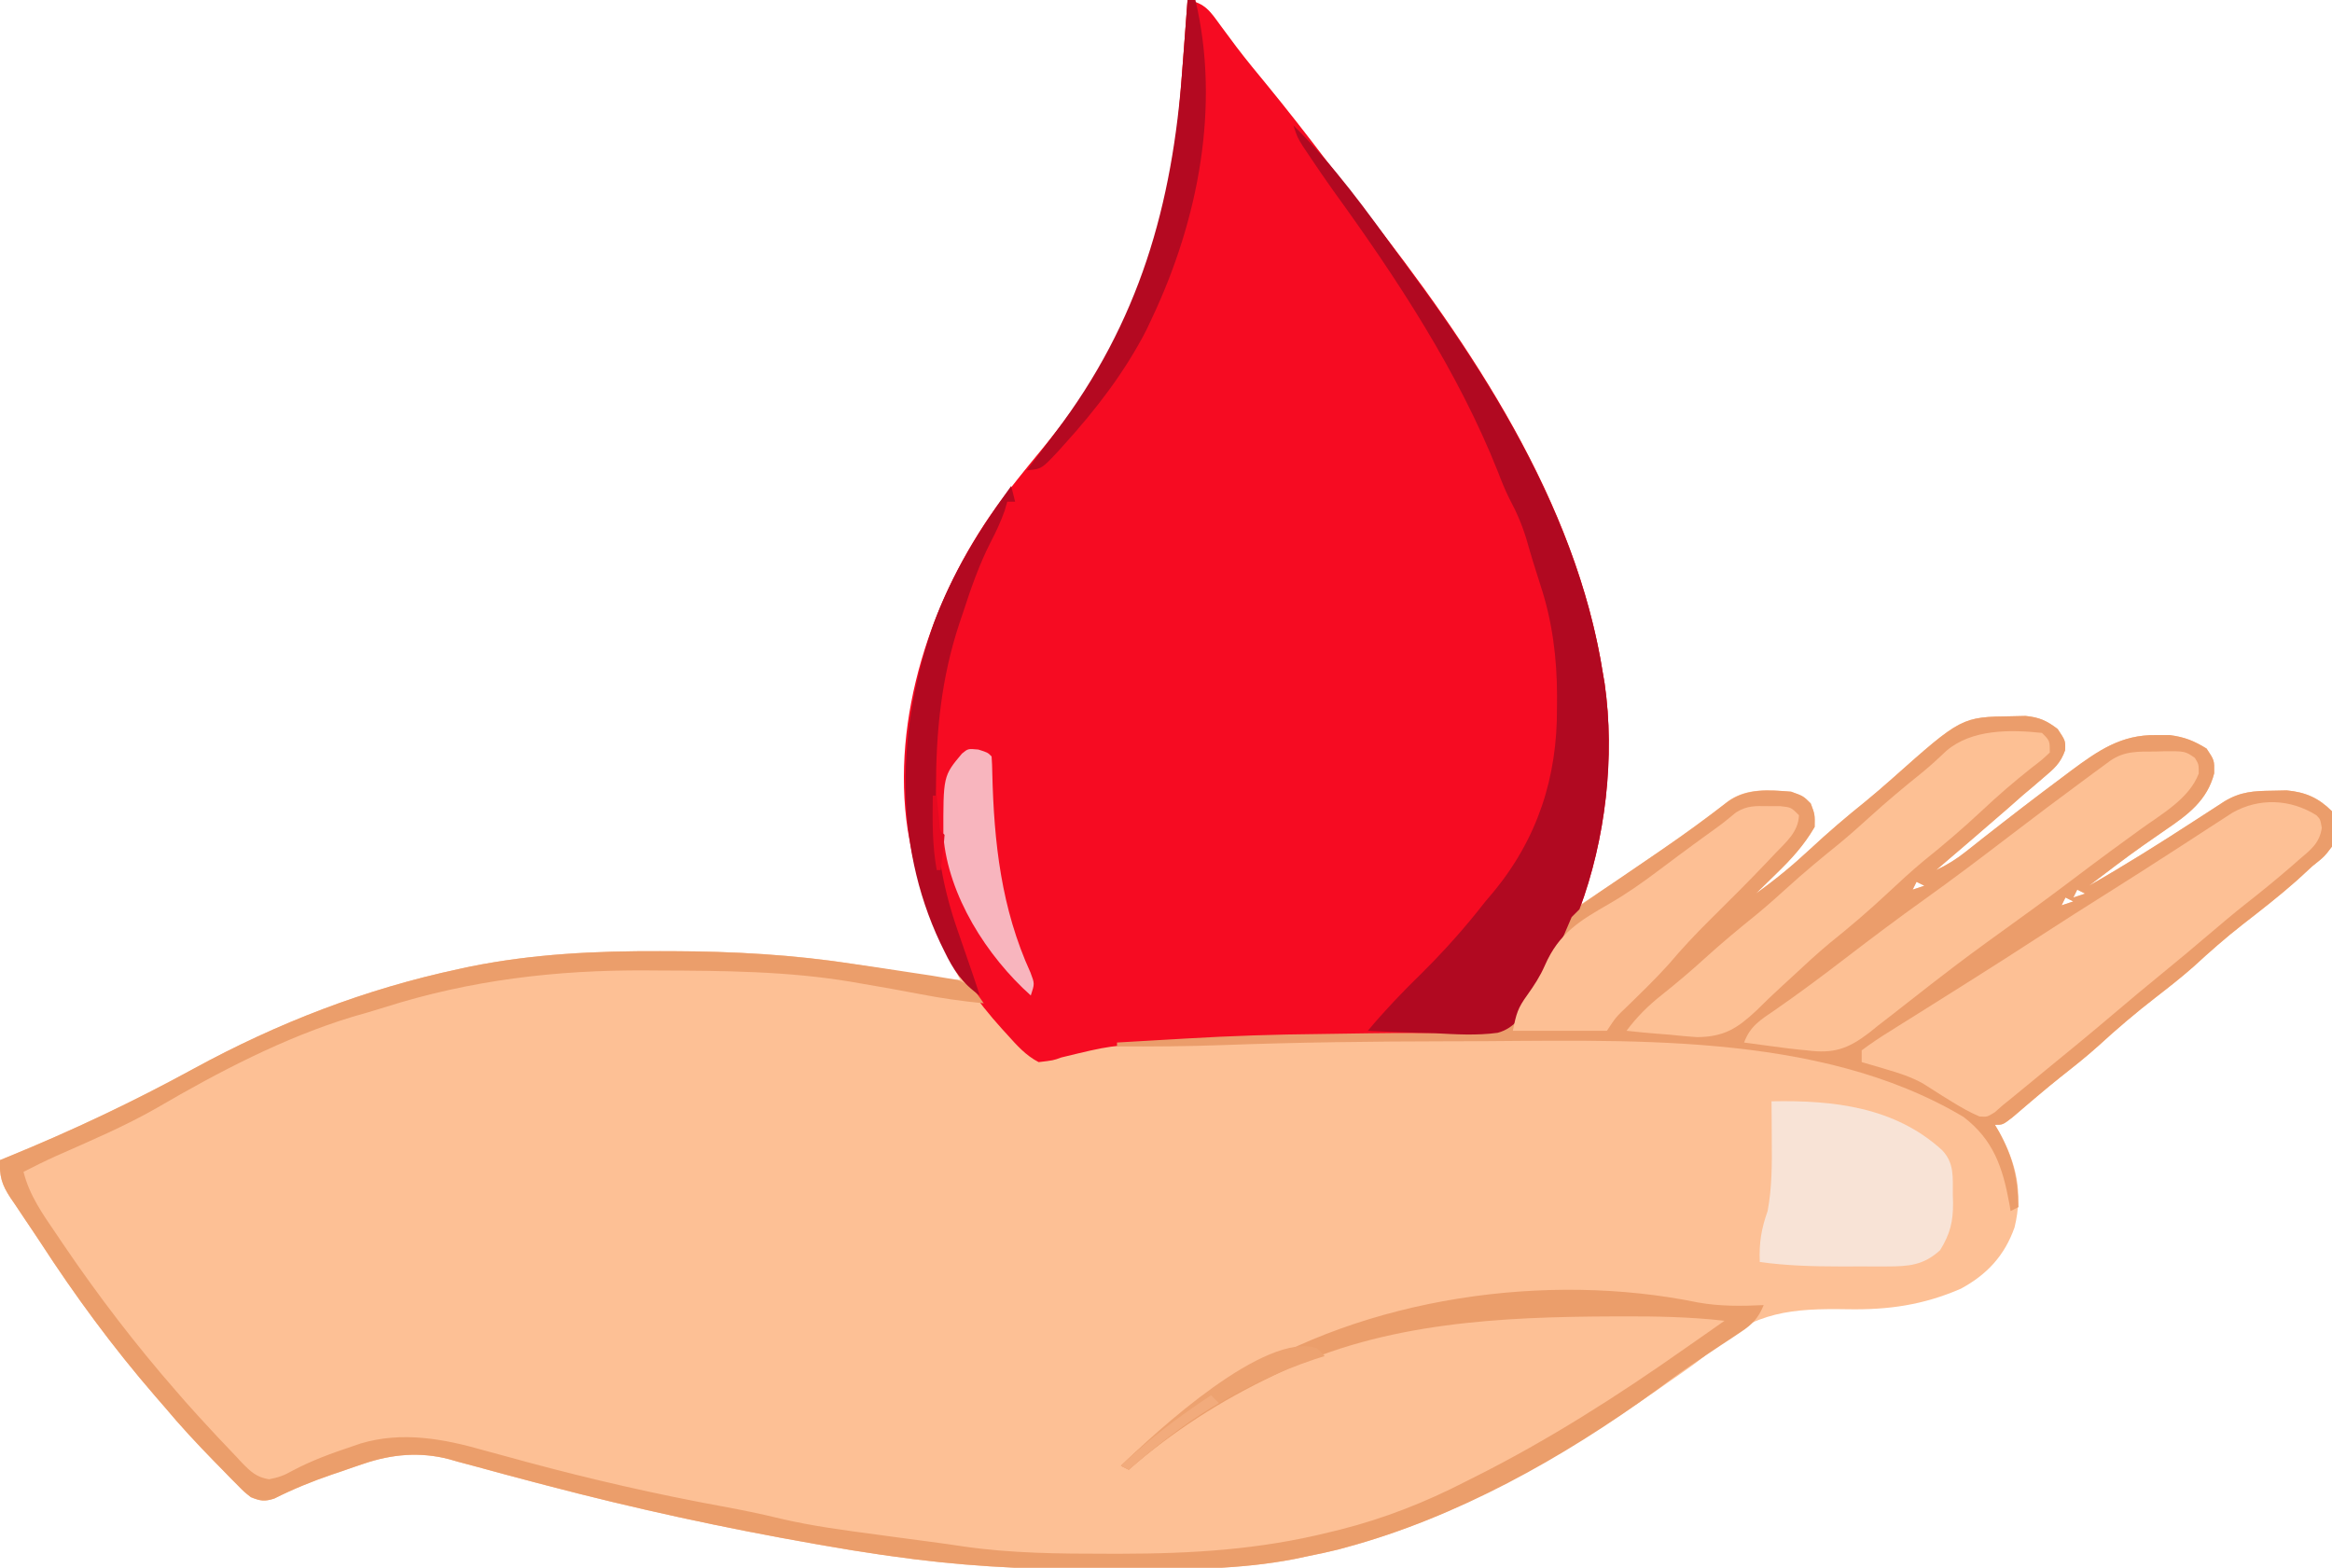 <?xml version="1.0" encoding="UTF-8"?>
<svg version="1.1" xmlns="http://www.w3.org/2000/svg" width="595" height="400">
<path d="M0 0 C4.514 0.849 5.734 2.848 8.438 6.562 C9.323 7.758 10.211 8.952 11.102 10.145 C11.806 11.091 11.806 11.091 12.524 12.057 C15.033 15.36 17.678 18.548 20.312 21.75 C25.353 27.908 30.243 34.163 35.052 40.503 C38.423 44.946 41.836 49.351 45.284 53.735 C72.373 88.239 99.103 127.804 106 172 C106.195 173.131 106.195 173.131 106.395 174.285 C109.137 193.265 106.354 213.035 100 231 C108.06 225.697 116.054 220.314 123.938 214.75 C124.622 214.268 125.306 213.785 126.011 213.288 C130.159 210.349 134.226 207.327 138.24 204.208 C142.903 201.007 148.589 201.573 154 202 C157.125 203.125 157.125 203.125 159 205 C160.062 207.812 160.062 207.812 160 211 C157.318 215.618 154.054 219.201 150.25 222.875 C149.743 223.373 149.237 223.87 148.715 224.383 C147.481 225.593 146.241 226.797 145 228 C149.902 224.512 154.413 220.787 158.812 216.688 C163.402 212.414 168.117 208.385 173.012 204.461 C175.288 202.586 177.505 200.685 179.707 198.727 C197.479 182.93 197.479 182.93 210.438 182.75 C212.106 182.711 212.106 182.711 213.809 182.672 C217.368 183.038 219.163 183.858 222 186 C224 189 224 189 223.91 191.414 C222.737 194.747 221.126 196.101 218.438 198.375 C217.524 199.16 216.61 199.945 215.668 200.754 C214.788 201.495 213.907 202.236 213 203 C211.748 204.102 210.498 205.206 209.25 206.312 C203.204 211.584 197.096 216.786 191 222 C193.839 220.674 196.211 219.183 198.66 217.234 C199.362 216.681 200.064 216.127 200.788 215.556 C201.914 214.662 201.914 214.662 203.062 213.75 C209.693 208.547 216.364 203.407 223.125 198.375 C223.893 197.796 224.662 197.217 225.453 196.62 C232.373 191.499 238.241 187.413 247.125 187.562 C248.861 187.564 248.861 187.564 250.633 187.566 C254.369 188.047 256.802 189.03 260 191 C262 194 262 194 261.938 197.312 C260.175 204.244 255.156 207.946 249.438 211.812 C248.204 212.669 246.97 213.527 245.738 214.387 C245.119 214.816 244.5 215.246 243.862 215.689 C239.153 219.005 234.593 222.526 230 226 C239.115 220.795 247.952 215.248 256.752 209.527 C258.386 208.466 260.023 207.409 261.66 206.352 C263.093 205.421 263.093 205.421 264.555 204.471 C268.705 201.974 272.041 201.811 276.812 201.75 C278.015 201.724 279.218 201.698 280.457 201.672 C285.255 202.116 288.591 203.591 292 207 C292.571 210.057 292.504 212.935 292 216 C290.062 218.562 290.062 218.562 287 221 C285.685 222.206 284.373 223.415 283.062 224.625 C278.601 228.574 273.931 232.214 269.225 235.862 C264.838 239.284 260.718 242.917 256.625 246.688 C253.515 249.428 250.278 251.965 247 254.5 C241.915 258.434 237.089 262.539 232.352 266.891 C229.229 269.692 225.962 272.28 222.664 274.871 C220.673 276.463 218.716 278.073 216.773 279.723 C216.229 280.184 215.685 280.644 215.125 281.119 C213.57 282.441 212.019 283.767 210.469 285.094 C208 287 208 287 206 287 C206.349 287.594 206.699 288.189 207.059 288.801 C211.47 296.836 213.215 304.148 211 313.188 C208.457 320.372 203.984 325.208 197.312 328.812 C187.689 332.989 178.825 334.241 168.38 334.057 C154.466 333.814 144.519 334.619 133.892 344.339 C130.346 347.451 126.435 350.065 122.562 352.75 C121.323 353.623 121.323 353.623 120.058 354.513 C95.792 371.44 69.188 387.05 40.438 394.812 C39.433 395.087 39.433 395.087 38.409 395.366 C35.951 395.985 33.485 396.499 31 397 C29.764 397.26 28.528 397.521 27.255 397.789 C13.412 400.466 -0.443 400.463 -14.494 400.391 C-17.863 400.374 -21.232 400.384 -24.601 400.401 C-41.942 400.477 -58.837 399.484 -76 397 C-76.799 396.887 -77.598 396.773 -78.422 396.656 C-83.15 395.975 -87.857 395.199 -92.562 394.375 C-93.274 394.251 -93.986 394.128 -94.72 394 C-117.941 389.942 -141.012 384.936 -163.809 378.941 C-165.273 378.558 -165.273 378.558 -166.767 378.167 C-171.491 376.926 -176.208 375.665 -180.916 374.366 C-182.63 373.908 -184.344 373.45 -186.059 372.992 C-187.197 372.666 -187.197 372.666 -188.358 372.334 C-195.786 370.383 -202.989 371.011 -210.254 373.488 C-211.566 373.93 -211.566 373.93 -212.904 374.381 C-213.782 374.688 -214.659 374.996 -215.562 375.312 C-216.444 375.608 -217.325 375.904 -218.232 376.209 C-223.336 377.953 -228.187 379.927 -233.008 382.352 C-235.49 383.159 -236.594 382.983 -239 382 C-240.72 380.636 -240.72 380.636 -242.426 378.902 C-243.368 377.954 -243.368 377.954 -244.329 376.986 C-244.984 376.31 -245.638 375.634 -246.312 374.938 C-247.327 373.904 -247.327 373.904 -248.362 372.85 C-252.742 368.366 -256.983 363.813 -261 359 C-262.205 357.612 -262.205 357.612 -263.434 356.195 C-274.179 343.774 -283.852 330.632 -292.786 316.855 C-294.045 314.932 -295.33 313.028 -296.621 311.125 C-297.456 309.875 -298.291 308.625 -299.125 307.375 C-299.516 306.807 -299.907 306.239 -300.309 305.654 C-302.58 302.205 -303.178 300.073 -303 296 C-302.322 295.724 -301.645 295.449 -300.947 295.165 C-284.637 288.495 -269.028 281.126 -253.577 272.675 C-232.136 260.98 -209.849 252.36 -185.938 247.25 C-184.557 246.952 -184.557 246.952 -183.149 246.648 C-167.031 243.38 -150.969 242.624 -134.562 242.688 C-133.121 242.69 -133.121 242.69 -131.65 242.692 C-115.918 242.736 -100.562 243.543 -85 246 C-83.88 246.176 -82.761 246.353 -81.607 246.535 C-75.432 247.524 -69.269 248.563 -63.115 249.68 C-60.862 250.075 -60.862 250.075 -58 250 C-58.531 249.019 -59.062 248.038 -59.609 247.027 C-73.692 220.383 -74.93 191.838 -66.173 163.224 C-60.137 144.798 -49.772 129.881 -37.5 115.062 C-24.661 99.541 -14.718 83.419 -8.75 64.125 C-8.398 62.995 -8.398 62.995 -8.04 61.842 C-3.812 47.334 -2.402 32.443 -1.312 17.438 C-1.182 15.732 -1.052 14.027 -0.92 12.322 C-0.604 8.215 -0.299 4.108 0 0 Z M186 225 C185.67 225.66 185.34 226.32 185 227 C185.99 226.67 186.98 226.34 188 226 C187.34 225.67 186.68 225.34 186 225 Z M227 227 C226.67 227.66 226.34 228.32 226 229 C226.99 228.67 227.98 228.34 229 228 C228.34 227.67 227.68 227.34 227 227 Z M224 229 C223.67 229.66 223.34 230.32 223 231 C223.99 230.67 224.98 230.34 226 230 C225.34 229.67 224.68 229.34 224 229 Z " fill="#FDC095" transform="translate(303,0)"/>
<path d="M0 0 C4.514 0.849 5.734 2.848 8.438 6.562 C9.323 7.758 10.211 8.952 11.102 10.145 C11.806 11.091 11.806 11.091 12.524 12.057 C15.033 15.36 17.678 18.548 20.312 21.75 C25.353 27.908 30.243 34.163 35.052 40.503 C38.423 44.946 41.836 49.351 45.284 53.735 C72.373 88.239 99.103 127.804 106 172 C106.195 173.131 106.195 173.131 106.395 174.285 C109.12 193.146 106.645 214.164 100 232 C99.34 232.66 98.68 233.32 98 234 C97.313 235.581 96.629 237.163 95.965 238.754 C94.799 241.467 93.58 244.145 92.312 246.812 C91.876 247.747 91.439 248.682 90.988 249.645 C83.59 262.131 83.59 262.131 78.186 263.945 C74.829 264.317 71.589 264.385 68.211 264.344 C66.97 264.369 65.729 264.393 64.45 264.419 C61.795 264.466 59.147 264.496 56.492 264.495 C52.351 264.493 48.213 264.559 44.073 264.637 C39.931 264.712 35.79 264.784 31.648 264.832 C21.179 264.952 10.737 265.293 0.283 265.871 C-1.987 265.996 -4.257 266.107 -6.528 266.217 C-19.592 266.749 -19.592 266.749 -32.22 269.819 C-34.25 270.562 -34.25 270.562 -38 271 C-41.297 269.286 -43.534 266.74 -46 264 C-46.657 263.28 -46.657 263.28 -47.327 262.545 C-60.364 248.132 -67.575 233.281 -71 214 C-71.133 213.261 -71.266 212.523 -71.402 211.762 C-75.714 183.233 -65.311 152.267 -48.775 129.302 C-45.172 124.425 -41.367 119.732 -37.5 115.062 C-24.661 99.541 -14.718 83.419 -8.75 64.125 C-8.516 63.372 -8.281 62.618 -8.04 61.842 C-3.812 47.334 -2.402 32.443 -1.312 17.438 C-1.182 15.732 -1.052 14.027 -0.92 12.322 C-0.604 8.215 -0.299 4.108 0 0 Z " fill="#F60B22" transform="translate(303,0)"/>
<path d="M0 0 C1.669 -0.039 1.669 -0.039 3.371 -0.078 C6.93 0.288 8.725 1.108 11.562 3.25 C13.562 6.25 13.562 6.25 13.473 8.664 C12.299 11.997 10.689 13.351 8 15.625 C6.629 16.803 6.629 16.803 5.23 18.004 C4.35 18.745 3.47 19.486 2.562 20.25 C1.31 21.352 0.06 22.456 -1.188 23.562 C-7.234 28.834 -13.341 34.036 -19.438 39.25 C-16.599 37.924 -14.227 36.433 -11.777 34.484 C-11.075 33.931 -10.373 33.377 -9.65 32.806 C-8.899 32.21 -8.148 31.614 -7.375 31 C-0.745 25.797 5.926 20.657 12.688 15.625 C13.456 15.046 14.224 14.467 15.016 13.87 C21.935 8.749 27.803 4.663 36.688 4.812 C38.424 4.814 38.424 4.814 40.195 4.816 C43.931 5.297 46.365 6.28 49.562 8.25 C51.562 11.25 51.562 11.25 51.5 14.562 C49.738 21.494 44.718 25.196 39 29.062 C37.766 29.919 36.533 30.777 35.301 31.637 C34.682 32.066 34.062 32.496 33.424 32.939 C28.716 36.255 24.155 39.776 19.562 43.25 C28.677 38.045 37.514 32.498 46.314 26.777 C47.949 25.716 49.586 24.659 51.223 23.602 C52.656 22.671 52.656 22.671 54.117 21.721 C58.267 19.224 61.603 19.061 66.375 19 C67.578 18.974 68.78 18.948 70.02 18.922 C74.818 19.366 78.153 20.841 81.562 24.25 C82.133 27.307 82.066 30.185 81.562 33.25 C79.625 35.812 79.625 35.812 76.562 38.25 C75.248 39.456 73.936 40.665 72.625 41.875 C68.163 45.824 63.494 49.464 58.787 53.112 C54.4 56.534 50.281 60.167 46.188 63.938 C43.077 66.678 39.84 69.215 36.562 71.75 C31.478 75.684 26.651 79.789 21.914 84.141 C18.791 86.942 15.524 89.53 12.227 92.121 C10.235 93.713 8.279 95.323 6.336 96.973 C5.792 97.434 5.248 97.894 4.687 98.369 C3.132 99.691 1.582 101.017 0.031 102.344 C-2.438 104.25 -2.438 104.25 -4.438 104.25 C-4.088 104.844 -3.739 105.439 -3.379 106.051 C0.16 112.497 1.409 117.919 1.562 125.25 C0.573 125.745 0.573 125.745 -0.438 126.25 C-0.547 125.609 -0.657 124.969 -0.77 124.309 C-2.459 115.09 -4.824 108.098 -12.438 102.25 C-49.766 79.992 -99.764 82.874 -141.625 82.938 C-142.469 82.939 -143.314 82.94 -144.183 82.941 C-163.341 82.971 -182.484 83.196 -201.629 83.91 C-210.571 84.237 -219.492 84.301 -228.438 84.25 C-228.438 83.92 -228.438 83.59 -228.438 83.25 C-224.185 82.994 -219.932 82.749 -215.679 82.512 C-214.057 82.421 -212.435 82.327 -210.813 82.23 C-199.434 81.558 -188.078 81.182 -176.68 81.08 C-172.541 81.037 -168.403 80.966 -164.265 80.896 C-160.148 80.83 -156.034 80.813 -151.917 80.828 C-148.686 80.826 -145.457 80.752 -142.227 80.691 C-141.054 80.711 -139.881 80.73 -138.673 80.75 C-133.657 80.6 -130.644 80.419 -126.948 76.837 C-124.896 74.053 -123.122 71.268 -121.438 68.25 C-121.032 67.581 -120.627 66.911 -120.21 66.222 C-119.272 64.638 -118.413 63.007 -117.562 61.375 C-117.008 60.326 -116.454 59.276 -115.883 58.195 C-114.409 55.345 -114.409 55.345 -113.52 52.586 C-112.151 49.632 -110.678 48.588 -108 46.75 C-107.02 46.068 -106.041 45.386 -105.031 44.684 C-103.834 43.871 -102.636 43.06 -101.438 42.25 C-99.117 40.669 -96.798 39.086 -94.478 37.503 C-92.825 36.375 -91.171 35.25 -89.516 34.126 C-83.765 30.207 -78.178 26.134 -72.688 21.859 C-67.773 18.344 -62.243 18.792 -56.438 19.25 C-53.312 20.375 -53.312 20.375 -51.438 22.25 C-50.375 25.062 -50.375 25.062 -50.438 28.25 C-53.119 32.868 -56.383 36.451 -60.188 40.125 C-60.694 40.623 -61.201 41.12 -61.723 41.633 C-62.956 42.843 -64.196 44.047 -65.438 45.25 C-60.536 41.762 -56.025 38.037 -51.625 33.938 C-47.036 29.664 -42.321 25.635 -37.426 21.711 C-35.15 19.836 -32.933 17.935 -30.73 15.977 C-12.959 0.18 -12.959 0.18 0 0 Z M-24.438 42.25 C-24.767 42.91 -25.098 43.57 -25.438 44.25 C-24.448 43.92 -23.457 43.59 -22.438 43.25 C-23.098 42.92 -23.758 42.59 -24.438 42.25 Z M16.562 44.25 C16.233 44.91 15.902 45.57 15.562 46.25 C16.552 45.92 17.543 45.59 18.562 45.25 C17.902 44.92 17.242 44.59 16.562 44.25 Z M13.562 46.25 C13.232 46.91 12.902 47.57 12.562 48.25 C13.553 47.92 14.543 47.59 15.562 47.25 C14.902 46.92 14.242 46.59 13.562 46.25 Z " fill="#EB9D6B" transform="translate(513.438,182.75)"/>
<path d="M0 0 C0.963 0.002 1.926 0.004 2.918 0.006 C18.668 0.056 33.979 0.905 49.562 3.312 C51.526 3.593 53.49 3.873 55.454 4.153 C58.151 4.544 60.845 4.958 63.537 5.381 C65.449 5.68 67.363 5.963 69.277 6.247 C70.432 6.441 71.587 6.636 72.777 6.836 C73.799 7 74.822 7.164 75.875 7.333 C79.29 8.577 80.548 10.353 82.562 13.312 C77.064 12.77 71.7 12.016 66.279 10.954 C61.386 10.002 56.475 9.156 51.562 8.312 C50.661 8.154 49.759 7.996 48.83 7.833 C32.559 5.109 16.266 4.996 -0.188 4.938 C-1.269 4.93 -2.351 4.922 -3.466 4.914 C-26.502 4.784 -48.389 7.359 -70.383 14.348 C-73.077 15.199 -75.781 15.981 -78.5 16.75 C-95.856 22.012 -112.738 30.836 -128.348 39.955 C-136.629 44.703 -145.421 48.409 -154.138 52.272 C-156.947 53.543 -159.696 54.901 -162.438 56.312 C-160.901 62.398 -157.544 67.068 -154.062 72.188 C-153.437 73.115 -152.811 74.042 -152.167 74.998 C-143.303 88.042 -133.815 100.441 -123.438 112.312 C-122.316 113.602 -122.316 113.602 -121.172 114.918 C-118.962 117.418 -116.714 119.873 -114.438 122.312 C-113.951 122.839 -113.464 123.365 -112.962 123.907 C-111.386 125.599 -109.79 127.27 -108.188 128.938 C-107.692 129.471 -107.196 130.005 -106.686 130.555 C-104.456 132.835 -102.997 134.218 -99.805 134.758 C-97.456 134.316 -95.876 133.745 -93.812 132.562 C-88.869 129.932 -83.743 128.081 -78.438 126.312 C-77.77 126.083 -77.102 125.854 -76.414 125.617 C-65.89 122.464 -55.234 124.415 -44.938 127.375 C-42.564 128.022 -40.191 128.666 -37.816 129.309 C-36.602 129.641 -35.388 129.973 -34.137 130.316 C-17.691 134.746 -1.104 138.562 15.651 141.627 C20.708 142.553 25.704 143.572 30.699 144.793 C38.848 146.707 47.086 147.773 55.375 148.875 C56.915 149.085 58.454 149.295 59.994 149.506 C63.052 149.923 66.112 150.33 69.173 150.729 C71.921 151.088 74.657 151.478 77.397 151.894 C89.639 153.662 101.837 153.752 114.188 153.75 C115.313 153.751 116.439 153.752 117.599 153.753 C135.751 153.728 152.891 152.69 170.562 148.312 C172.007 147.96 172.007 147.96 173.48 147.6 C184.787 144.738 195.211 140.637 205.562 135.312 C206.272 134.957 206.981 134.602 207.711 134.235 C226.6 124.765 244.305 113.471 261.562 101.312 C263.562 99.917 265.562 98.521 267.562 97.125 C268.896 96.188 270.229 95.25 271.562 94.312 C262.905 93.326 254.333 93.156 245.625 93.188 C244.944 93.189 244.263 93.191 243.562 93.193 C214.684 93.287 185.095 94.664 158.562 107.312 C157.943 107.605 157.323 107.898 156.685 108.2 C142.959 114.724 131.04 122.358 119.562 132.312 C118.903 131.982 118.243 131.653 117.562 131.312 C125.535 123.55 134.283 117.394 143.562 111.312 C144.449 110.723 145.336 110.134 146.25 109.527 C179.751 88.307 226.259 81.711 264.816 89.645 C270.411 90.642 275.902 90.583 281.562 90.312 C280.167 93.66 278.714 95.206 275.703 97.195 C274.925 97.717 274.147 98.239 273.345 98.777 C272.509 99.325 271.674 99.873 270.812 100.438 C269.059 101.608 267.306 102.78 265.555 103.953 C264.695 104.527 263.834 105.102 262.948 105.693 C259.879 107.777 256.915 109.975 253.938 112.188 C230.408 129.327 203.237 144.501 175 152.125 C174.33 152.308 173.661 152.49 172.971 152.679 C170.513 153.297 168.047 153.812 165.562 154.312 C164.327 154.573 163.091 154.833 161.817 155.102 C147.974 157.778 134.12 157.775 120.068 157.704 C116.699 157.687 113.331 157.697 109.962 157.714 C92.62 157.789 75.725 156.797 58.562 154.312 C57.763 154.199 56.964 154.086 56.141 153.969 C51.412 153.288 46.706 152.512 42 151.688 C40.932 151.502 40.932 151.502 39.843 151.313 C16.622 147.255 -6.449 142.249 -29.246 136.254 C-30.222 135.998 -31.198 135.743 -32.204 135.479 C-36.928 134.239 -41.645 132.977 -46.354 131.679 C-48.068 131.22 -49.782 130.762 -51.496 130.305 C-52.255 130.087 -53.014 129.87 -53.795 129.646 C-61.224 127.695 -68.426 128.324 -75.691 130.801 C-77.003 131.243 -77.003 131.243 -78.342 131.693 C-79.219 132.001 -80.096 132.308 -81 132.625 C-81.881 132.921 -82.762 133.217 -83.67 133.521 C-88.774 135.266 -93.625 137.239 -98.445 139.665 C-100.928 140.472 -102.032 140.296 -104.438 139.312 C-106.157 137.949 -106.157 137.949 -107.863 136.215 C-108.805 135.266 -108.805 135.266 -109.767 134.298 C-110.421 133.622 -111.076 132.946 -111.75 132.25 C-112.765 131.217 -112.765 131.217 -113.8 130.163 C-118.179 125.678 -122.421 121.126 -126.438 116.312 C-127.241 115.387 -128.044 114.461 -128.871 113.508 C-139.617 101.086 -149.29 87.944 -158.223 74.168 C-159.482 72.244 -160.768 70.34 -162.059 68.438 C-162.894 67.188 -163.728 65.938 -164.562 64.688 C-164.953 64.12 -165.344 63.552 -165.747 62.966 C-168.017 59.518 -168.616 57.386 -168.438 53.312 C-167.421 52.899 -167.421 52.899 -166.384 52.477 C-150.075 45.807 -134.465 38.438 -119.015 29.987 C-97.573 18.293 -75.287 9.672 -51.375 4.562 C-50.455 4.364 -49.535 4.165 -48.587 3.96 C-32.468 0.693 -16.406 -0.065 0 0 Z " fill="#EB9E6B" transform="translate(168.438,242.688)"/>
<path d="M0 0 C1 1 1 1 1.398 3.23 C0.832 7.171 -1.477 8.859 -4.375 11.312 C-5.196 12.035 -5.196 12.035 -6.033 12.771 C-10.048 16.274 -14.182 19.624 -18.375 22.91 C-21.45 25.358 -24.445 27.889 -27.438 30.438 C-31.427 33.832 -35.437 37.194 -39.5 40.5 C-43.54 43.788 -47.531 47.127 -51.5 50.5 C-57.275 55.406 -63.123 60.217 -69 65 C-71.864 67.351 -74.727 69.702 -77.59 72.055 C-78.385 72.697 -79.181 73.339 -80 74 C-80.682 74.601 -81.364 75.201 -82.066 75.82 C-84 77 -84 77 -85.941 76.867 C-88.429 75.819 -90.642 74.547 -92.938 73.125 C-93.772 72.612 -94.606 72.099 -95.465 71.57 C-97.118 70.546 -98.761 69.504 -100.391 68.441 C-103.454 66.749 -106.457 65.795 -109.812 64.812 C-111.555 64.296 -111.555 64.296 -113.332 63.77 C-114.212 63.516 -115.093 63.262 -116 63 C-116 62.01 -116 61.02 -116 60 C-113.598 58.207 -111.234 56.628 -108.688 55.062 C-107.926 54.582 -107.164 54.102 -106.379 53.607 C-104.753 52.584 -103.125 51.566 -101.494 50.551 C-98.276 48.55 -95.075 46.525 -91.872 44.5 C-90.279 43.493 -88.685 42.487 -87.091 41.483 C-81.869 38.193 -76.675 34.863 -71.5 31.5 C-64.928 27.231 -58.318 23.025 -51.681 18.856 C-46.892 15.843 -42.127 12.795 -37.379 9.719 C-35.67 8.614 -33.96 7.51 -32.25 6.405 C-30.589 5.33 -28.932 4.249 -27.275 3.167 C-26.258 2.51 -25.24 1.853 -24.191 1.176 C-23.286 0.587 -22.38 -0.002 -21.448 -0.608 C-14.596 -4.505 -6.62 -4.138 0 0 Z " fill="#FDC095" transform="translate(591,208)"/>
<path d="M0 0 C10.4 10.199 18.842 21.988 27.366 33.749 C28.802 35.727 30.246 37.697 31.695 39.664 C53.438 69.379 73.25 103.152 79 140 C79.13 140.754 79.26 141.508 79.395 142.285 C82.12 161.146 79.645 182.164 73 200 C72.34 200.66 71.68 201.32 71 202 C70.313 203.581 69.629 205.163 68.965 206.754 C67.799 209.467 66.58 212.145 65.312 214.812 C64.876 215.747 64.439 216.682 63.988 217.645 C63.332 218.752 62.676 219.859 62 221 C61.328 222.283 61.328 222.283 60.642 223.593 C58.418 227.147 56.379 230.337 52.143 231.518 C46.771 232.252 41.395 231.911 36 231.625 C34.35 231.575 32.701 231.529 31.051 231.488 C27.03 231.379 23.017 231.207 19 231 C23.202 225.965 27.619 221.325 32.312 216.75 C38.343 210.795 43.798 204.699 49 198 C49.611 197.279 50.222 196.559 50.852 195.816 C62.272 182.107 67.378 166.28 67.25 148.688 C67.258 147.636 67.265 146.585 67.273 145.502 C67.25 135.855 66.082 126.567 63.062 117.375 C61.806 113.493 60.601 109.616 59.5 105.688 C58.382 101.934 56.923 98.609 55.079 95.161 C53.983 92.966 53.101 90.762 52.23 88.469 C42.091 62.883 26.386 39.002 10.294 16.805 C8.245 13.947 6.275 11.043 4.312 8.125 C3.379 6.737 3.379 6.737 2.426 5.32 C1 3 1 3 0 0 Z " fill="#B10921" transform="translate(330,32)"/>
<path d="M0 0 C0.729 -0.021 1.458 -0.041 2.209 -0.062 C7.547 -0.102 7.547 -0.102 10.066 1.617 C11.062 3.25 11.062 3.25 11.062 5.625 C8.617 12.044 1.613 15.94 -3.75 19.812 C-5.464 21.062 -7.178 22.312 -8.891 23.562 C-9.743 24.184 -10.596 24.805 -11.475 25.445 C-15.008 28.035 -18.505 30.672 -22 33.312 C-27.655 37.576 -33.372 41.745 -39.125 45.875 C-44.271 49.571 -49.368 53.305 -54.375 57.188 C-55.389 57.967 -56.404 58.747 -57.449 59.551 C-59.376 61.034 -61.29 62.529 -63.194 64.041 C-65.676 66.006 -68.18 67.941 -70.688 69.875 C-71.468 70.504 -72.248 71.133 -73.052 71.781 C-78.513 75.942 -82.143 77.128 -88.938 76.25 C-89.666 76.18 -90.394 76.11 -91.144 76.038 C-93.271 75.817 -95.383 75.544 -97.5 75.25 C-98.223 75.155 -98.945 75.059 -99.689 74.961 C-101.439 74.729 -103.189 74.49 -104.938 74.25 C-103.402 70.067 -100.743 68.455 -97.125 66 C-90.838 61.655 -84.745 57.096 -78.688 52.438 C-72.173 47.441 -65.617 42.524 -58.938 37.75 C-51.467 32.408 -44.156 26.879 -36.866 21.295 C-30.701 16.578 -24.497 11.92 -18.25 7.312 C-17.442 6.715 -16.634 6.118 -15.801 5.502 C-15.058 4.956 -14.316 4.41 -13.551 3.848 C-12.899 3.368 -12.247 2.889 -11.575 2.395 C-7.864 -0.199 -4.383 0.031 0 0 Z " fill="#FDC094" transform="translate(549.938,191.75)"/>
<path d="M0 0 C2 2 2 2 2 5 C0.051 6.84 0.051 6.84 -2.688 8.938 C-7.147 12.458 -11.363 16.108 -15.5 20 C-20.238 24.439 -25.121 28.592 -30.188 32.656 C-33.398 35.332 -36.45 38.144 -39.5 41 C-44.239 45.438 -49.121 49.591 -54.188 53.656 C-57.399 56.332 -60.447 59.147 -63.5 62 C-64.605 63.016 -65.71 64.032 -66.816 65.047 C-68.851 66.917 -70.817 68.814 -72.777 70.766 C-77.76 75.419 -81.067 77.55 -88 77.625 C-90.337 77.465 -92.672 77.258 -95 77 C-96.101 76.915 -97.202 76.83 -98.336 76.742 C-100.898 76.538 -103.447 76.292 -106 76 C-103.266 72.363 -100.445 69.561 -96.875 66.75 C-93.147 63.764 -89.526 60.722 -86 57.5 C-81.7 53.581 -77.241 49.908 -72.719 46.25 C-70.079 44.065 -67.533 41.808 -65 39.5 C-60.7 35.581 -56.241 31.908 -51.719 28.25 C-49.079 26.065 -46.533 23.808 -44 21.5 C-39.637 17.525 -35.131 13.771 -30.527 10.078 C-28.381 8.313 -26.386 6.476 -24.375 4.562 C-17.889 -0.973 -8.11 -0.86 0 0 Z " fill="#FDC094" transform="translate(521,187)"/>
<path d="M0 0 C15.84 -0.317 31.414 1.459 43.469 12.414 C46.696 15.757 46.219 19.362 46.25 23.75 C46.271 24.454 46.291 25.158 46.312 25.883 C46.348 30.66 45.579 33.838 43 38 C38.757 41.845 35.043 42.127 29.461 42.133 C28.158 42.134 26.854 42.135 25.512 42.137 C24.832 42.135 24.151 42.133 23.451 42.13 C21.403 42.125 19.356 42.13 17.309 42.137 C10.454 42.13 3.791 41.944 -3 41 C-3.195 36.116 -2.622 32.579 -1 28 C0.122 22.008 0.117 16.146 0.062 10.062 C0.058 9.092 0.053 8.122 0.049 7.123 C0.037 4.749 0.021 2.374 0 0 Z " fill="#F8E3D6" transform="translate(452,281)"/>
<path d="M0 0 C1.054 0.004 2.109 0.008 3.195 0.012 C5.875 0.312 5.875 0.312 7.875 2.312 C7.743 6.575 4.529 9.222 1.75 12.125 C1.224 12.685 0.699 13.244 0.157 13.821 C-4.754 19.012 -9.826 24.043 -14.902 29.071 C-18.514 32.659 -21.957 36.304 -25.234 40.203 C-28.58 43.936 -32.191 47.416 -35.772 50.922 C-38.828 53.826 -38.828 53.826 -41.125 57.312 C-49.045 57.312 -56.965 57.312 -65.125 57.312 C-64.241 52.891 -63.883 51.563 -61.438 48.188 C-59.671 45.704 -58.178 43.435 -56.957 40.637 C-53.324 32.325 -47.989 29.202 -40.43 24.852 C-36.173 22.401 -32.241 19.629 -28.312 16.688 C-27.388 15.998 -27.388 15.998 -26.444 15.295 C-25.243 14.397 -24.042 13.498 -22.843 12.597 C-20.227 10.641 -17.583 8.728 -14.938 6.812 C-11.485 4.322 -11.485 4.322 -8.207 1.613 C-5.383 -0.151 -3.303 -0.053 0 0 Z " fill="#FDBF94" transform="translate(451.125,205.688)"/>
<path d="M0 0 C0.33 1.32 0.66 2.64 1 4 C0.34 4 -0.32 4 -1 4 C-1.227 4.784 -1.454 5.567 -1.688 6.375 C-2.743 9.29 -3.882 11.755 -5.32 14.477 C-8.182 20.149 -10.224 25.967 -12.188 32 C-12.53 33.016 -12.872 34.032 -13.225 35.078 C-17.869 49.148 -19.179 62.61 -19.188 77.375 C-19.2 78.517 -19.212 79.659 -19.225 80.836 C-19.245 92.509 -17.373 102.887 -13.5 113.875 C-13.038 115.221 -13.038 115.221 -12.566 116.594 C-11.978 118.307 -11.385 120.019 -10.789 121.729 C-9.834 124.478 -8.912 127.237 -8 130 C-12.465 126.933 -14.752 123.479 -17.062 118.688 C-17.407 117.983 -17.751 117.279 -18.106 116.553 C-30.237 90.823 -29.012 61.495 -19.773 35.081 C-14.975 22.163 -8.115 11.083 0 0 Z " fill="#B30921" transform="translate(258,124)"/>
<path d="M0 0 C2.375 0.75 2.375 0.75 3.375 1.75 C3.484 3.138 3.531 4.53 3.551 5.922 C3.973 23.758 5.843 40.554 13.301 56.914 C14.375 59.75 14.375 59.75 13.375 62.75 C2.176 52.742 -7.684 37.28 -8.926 22.066 C-8.974 6.743 -8.974 6.743 -4.184 1.031 C-2.625 -0.25 -2.625 -0.25 0 0 Z " fill="#F8B5BE" transform="translate(249.625,191.25)"/>
<path d="M0 0 C0.66 0 1.32 0 2 0 C8.415 27.101 2.713 56.164 -9 81 C-9.741 82.576 -9.741 82.576 -10.496 84.184 C-15.957 94.842 -23.354 104.468 -31.375 113.312 C-31.875 113.87 -32.374 114.427 -32.889 115.001 C-37.25 119.671 -37.25 119.671 -41 120 C-40.237 118.989 -39.474 117.979 -38.688 116.938 C-38.142 116.207 -37.597 115.476 -37.035 114.723 C-35.949 113.27 -34.862 111.819 -33.765 110.375 C-12.35 82.174 -3.856 52.482 -1.312 17.438 C-1.182 15.732 -1.052 14.027 -0.92 12.322 C-0.604 8.215 -0.299 4.108 0 0 Z " fill="#B40921" transform="translate(303,0)"/>
<path d="M0 0 C0.66 0.66 1.32 1.32 2 2 C1.163 2.268 0.327 2.536 -0.535 2.812 C-18.383 8.821 -34.023 18.354 -48 31 C-48.66 30.67 -49.32 30.34 -50 30 C-40.876 21.117 -13.18 -4.393 0 0 Z " fill="#EDA270" transform="translate(336,344)"/>
<path d="M0 0 C0.66 0.66 1.32 1.32 2 2 C1.345 2.389 0.69 2.779 0.016 3.18 C-7.59 7.842 -14.282 13.173 -21 19 C-21.66 18.67 -22.32 18.34 -23 18 C-15.815 11.139 -8.259 5.476 0 0 Z " fill="#F2AB7C" transform="translate(309,356)"/>
<path d="M0 0 C0.33 0 0.66 0 1 0 C1.061 0.638 1.121 1.276 1.184 1.934 C1.267 2.76 1.351 3.586 1.438 4.438 C1.519 5.261 1.6 6.085 1.684 6.934 C1.789 8.987 1.789 8.987 3 10 C2.911 11.525 2.755 13.047 2.562 14.562 C2.461 15.389 2.359 16.215 2.254 17.066 C2.17 17.704 2.086 18.343 2 19 C1.67 19 1.34 19 1 19 C-0.153 12.658 -0.095 6.433 0 0 Z " fill="#E60A21" transform="translate(238,203)"/>
</svg>
